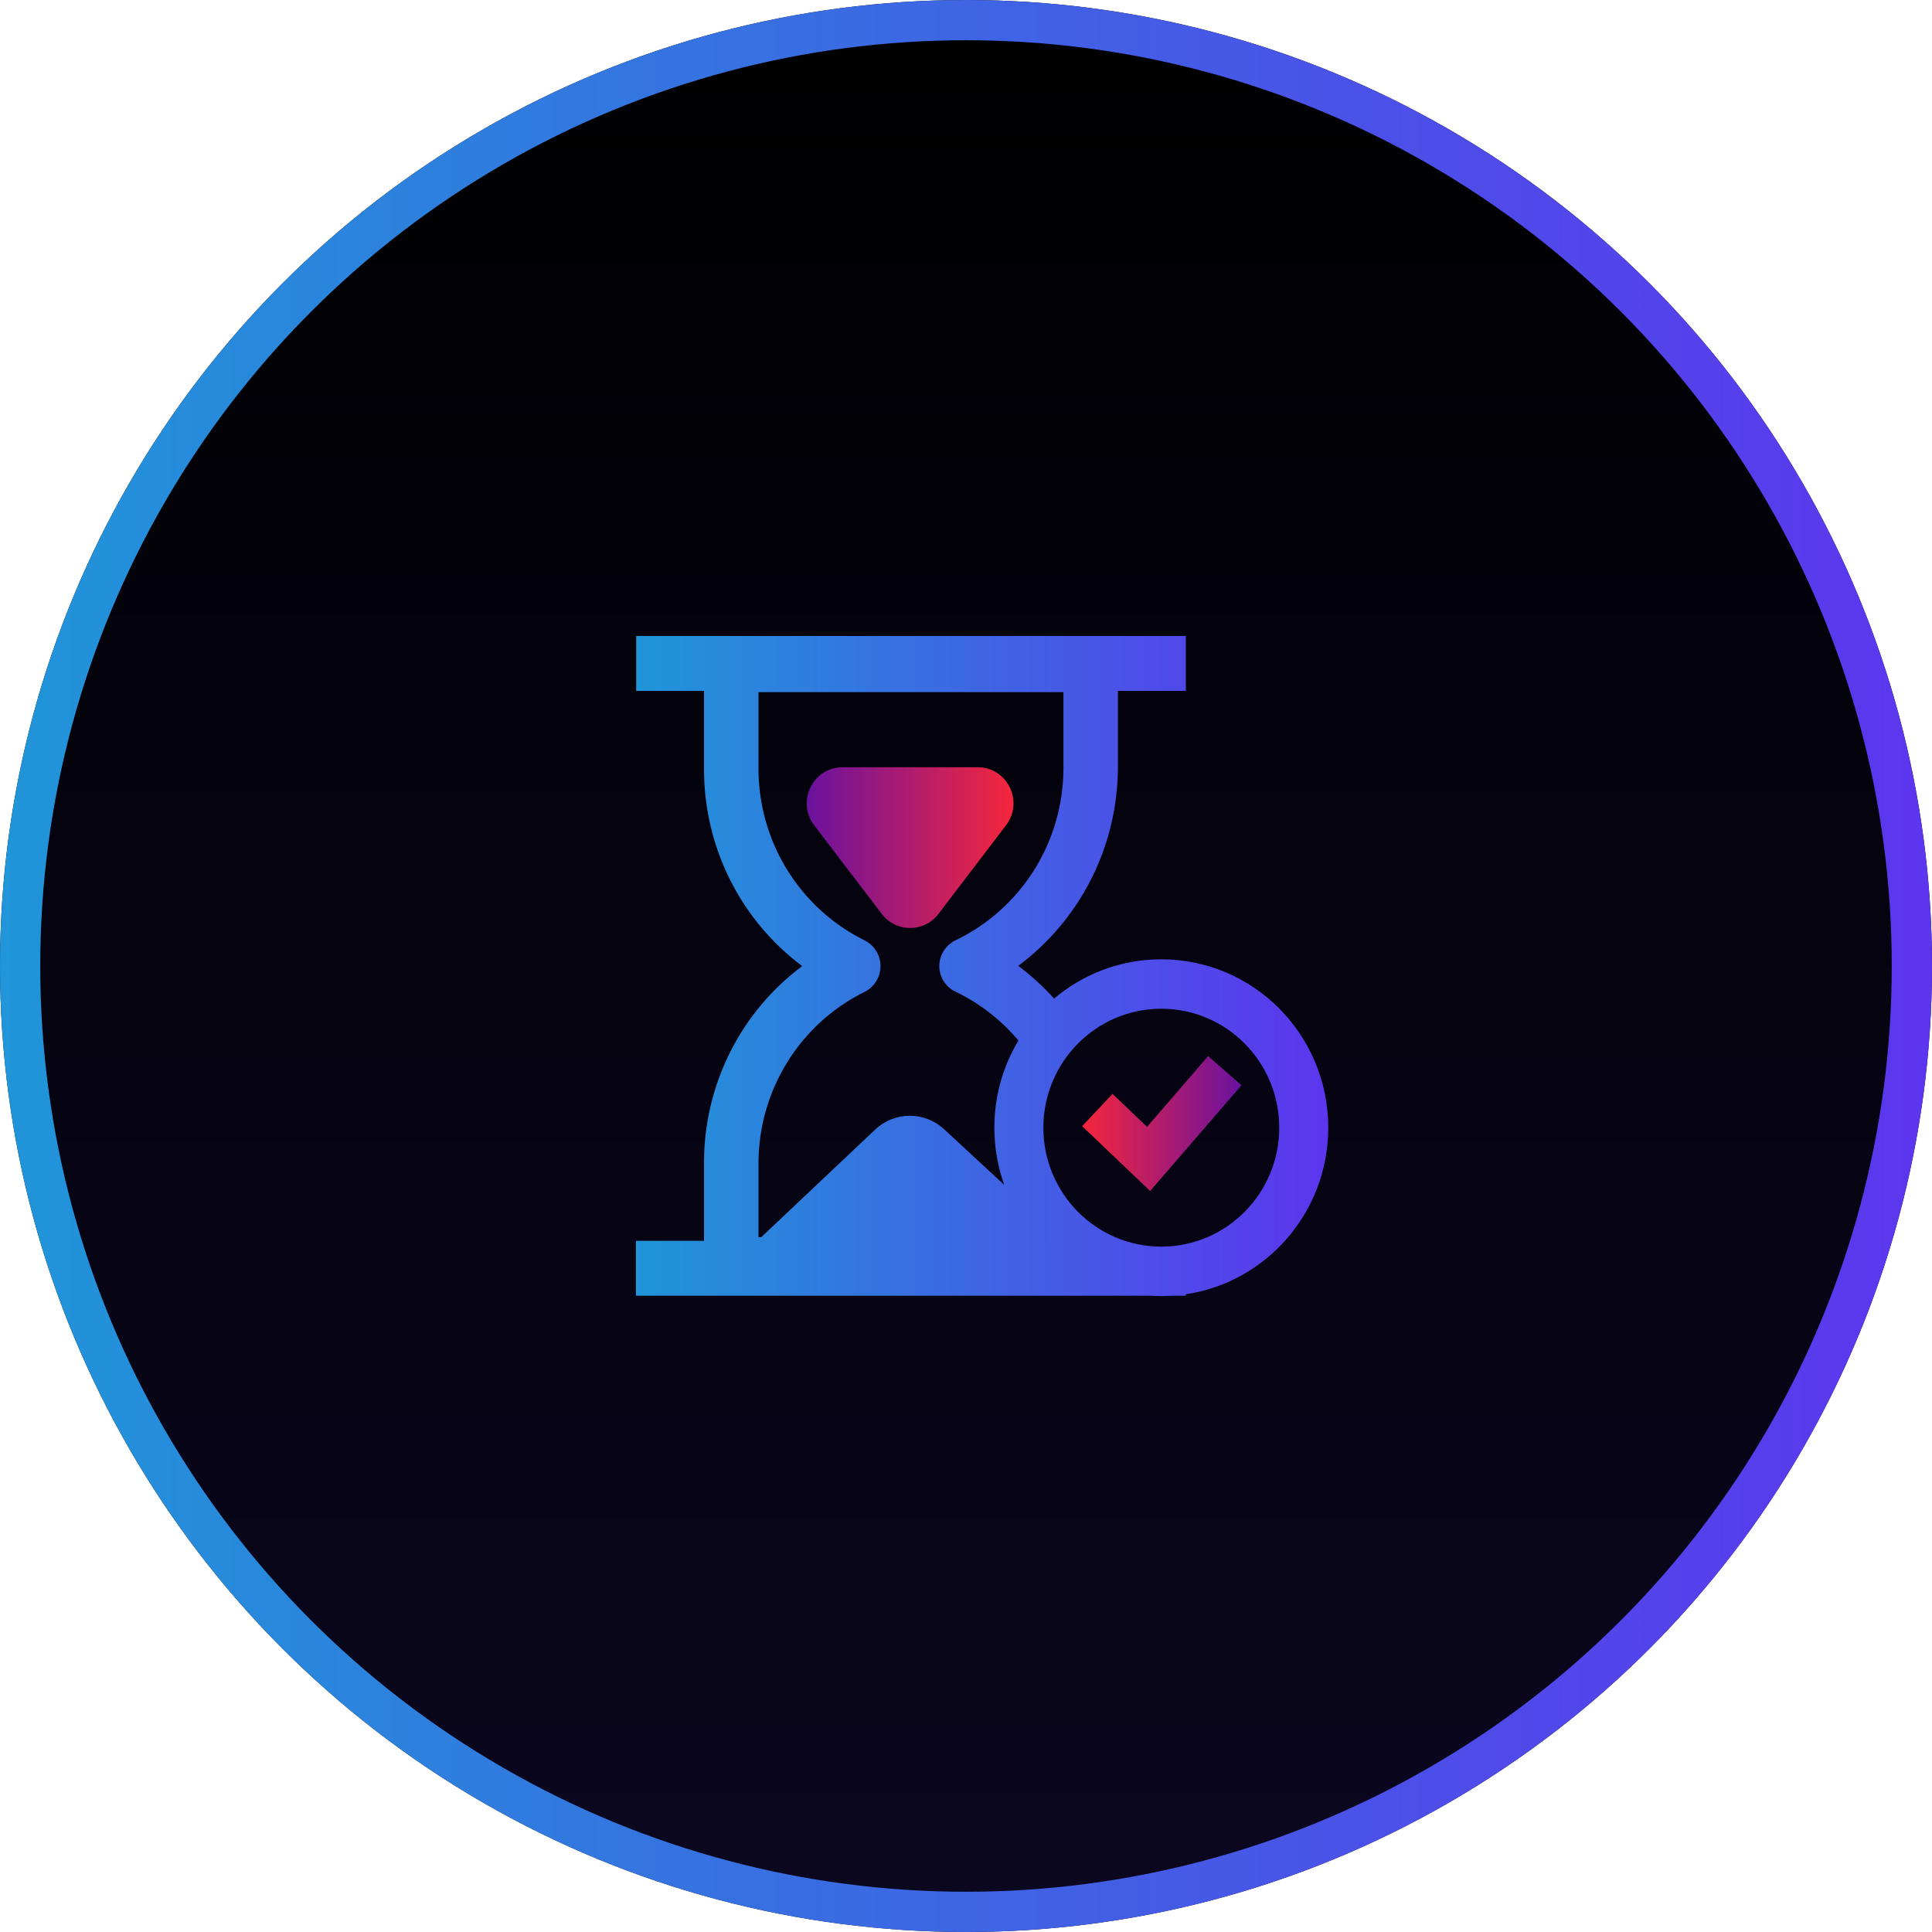 <svg width="240" height="240" viewBox="0 0 240 240" fill="none" xmlns="http://www.w3.org/2000/svg">
<circle cx="120" cy="120" r="120" fill="url(#paint0_linear_3789_5035)"/>
<circle cx="120" cy="120" r="117.5" stroke="url(#paint1_linear_3789_5035)" stroke-width="5"/>
<path d="M116.577 113.53C114.8 115.86 111.315 115.86 109.538 113.53L101.141 102.517C98.896 99.573 100.978 95.311 104.661 95.311L121.454 95.311C125.137 95.311 127.219 99.573 124.974 102.517L116.577 113.53Z" fill="url(#paint2_linear_3789_5035)"/>
<path fill-rule="evenodd" clip-rule="evenodd" d="M138.871 95.487V85.823H147.31V79H79.03V85.823H87.456V95.58C87.454 100.33 88.556 105.015 90.674 109.258C92.792 113.501 95.868 117.184 99.654 120.011C95.868 122.834 92.792 126.513 90.674 130.753C88.556 134.992 87.453 139.675 87.456 144.423V154.139H79V160.961H142.992C143.412 160.987 143.835 161 144.261 161C144.687 161 145.111 160.987 145.531 160.961H147.296V160.778C157.311 159.297 165 150.596 165 140.084C165 128.533 155.715 119.168 144.261 119.168C139.192 119.168 134.548 121.002 130.946 124.048C129.6 122.553 128.108 121.189 126.487 119.981C130.296 117.15 133.399 113.462 135.549 109.21C137.699 104.958 138.836 100.259 138.87 95.487H138.871ZM126.513 129.258C124.366 126.704 121.699 124.628 118.68 123.177L118.667 123.177C118.071 122.887 117.569 122.433 117.217 121.868C116.866 121.302 116.68 120.648 116.681 119.981C116.692 119.301 116.895 118.638 117.266 118.069C117.637 117.501 118.16 117.051 118.775 116.771C122.757 114.842 126.12 111.82 128.478 108.052C130.836 104.284 132.093 99.923 132.105 95.467V85.98H94.221V95.58C94.238 100.009 95.482 104.345 97.813 108.099C100.144 111.852 103.469 114.874 107.413 116.822C108.205 117.217 108.821 117.896 109.141 118.725C109.461 119.555 109.461 120.475 109.141 121.305C108.821 122.135 108.205 122.814 107.413 123.208C103.468 125.154 100.141 128.174 97.81 131.928C95.479 135.681 94.236 140.018 94.221 144.447V153.692H94.56L108.719 140.319C109.877 139.224 111.404 138.611 112.991 138.603C114.578 138.595 116.111 139.192 117.28 140.275L124.751 147.194C123.956 144.975 123.522 142.581 123.522 140.084C123.522 136.121 124.615 132.416 126.513 129.258ZM158.912 140.084C158.912 148.244 152.352 154.86 144.261 154.86C136.17 154.86 129.611 148.244 129.611 140.084C129.611 131.924 136.17 125.309 144.261 125.309C152.352 125.309 158.912 131.924 158.912 140.084Z" fill="url(#paint3_linear_3789_5035)"/>
<path d="M150.079 131.193L142.494 139.982L138.199 135.889L134.431 139.899L142.877 147.952L154.218 134.818L150.079 131.193Z" fill="url(#paint4_linear_3789_5035)"/>
<defs>
<linearGradient id="paint0_linear_3789_5035" x1="120" y1="0" x2="120" y2="240" gradientUnits="userSpaceOnUse">
<stop/>
<stop offset="1" stop-color="#0B0720"/>
</linearGradient>
<linearGradient id="paint1_linear_3789_5035" x1="0" y1="123.228" x2="240" y2="123.228" gradientUnits="userSpaceOnUse">
<stop stop-color="#2095D9"/>
<stop offset="1" stop-color="#5C35EE"/>
</linearGradient>
<linearGradient id="paint2_linear_3789_5035" x1="125.902" y1="105.025" x2="100.213" y2="105.025" gradientUnits="userSpaceOnUse">
<stop stop-color="#F5263C"/>
<stop offset="1" stop-color="#6A129F"/>
</linearGradient>
<linearGradient id="paint3_linear_3789_5035" x1="79" y1="121.103" x2="165" y2="121.103" gradientUnits="userSpaceOnUse">
<stop stop-color="#2095D9"/>
<stop offset="1" stop-color="#5C35EE"/>
</linearGradient>
<linearGradient id="paint4_linear_3789_5035" x1="134.431" y1="139.798" x2="154.218" y2="139.798" gradientUnits="userSpaceOnUse">
<stop stop-color="#F5263C"/>
<stop offset="1" stop-color="#6A129F"/>
</linearGradient>
</defs>
</svg>
